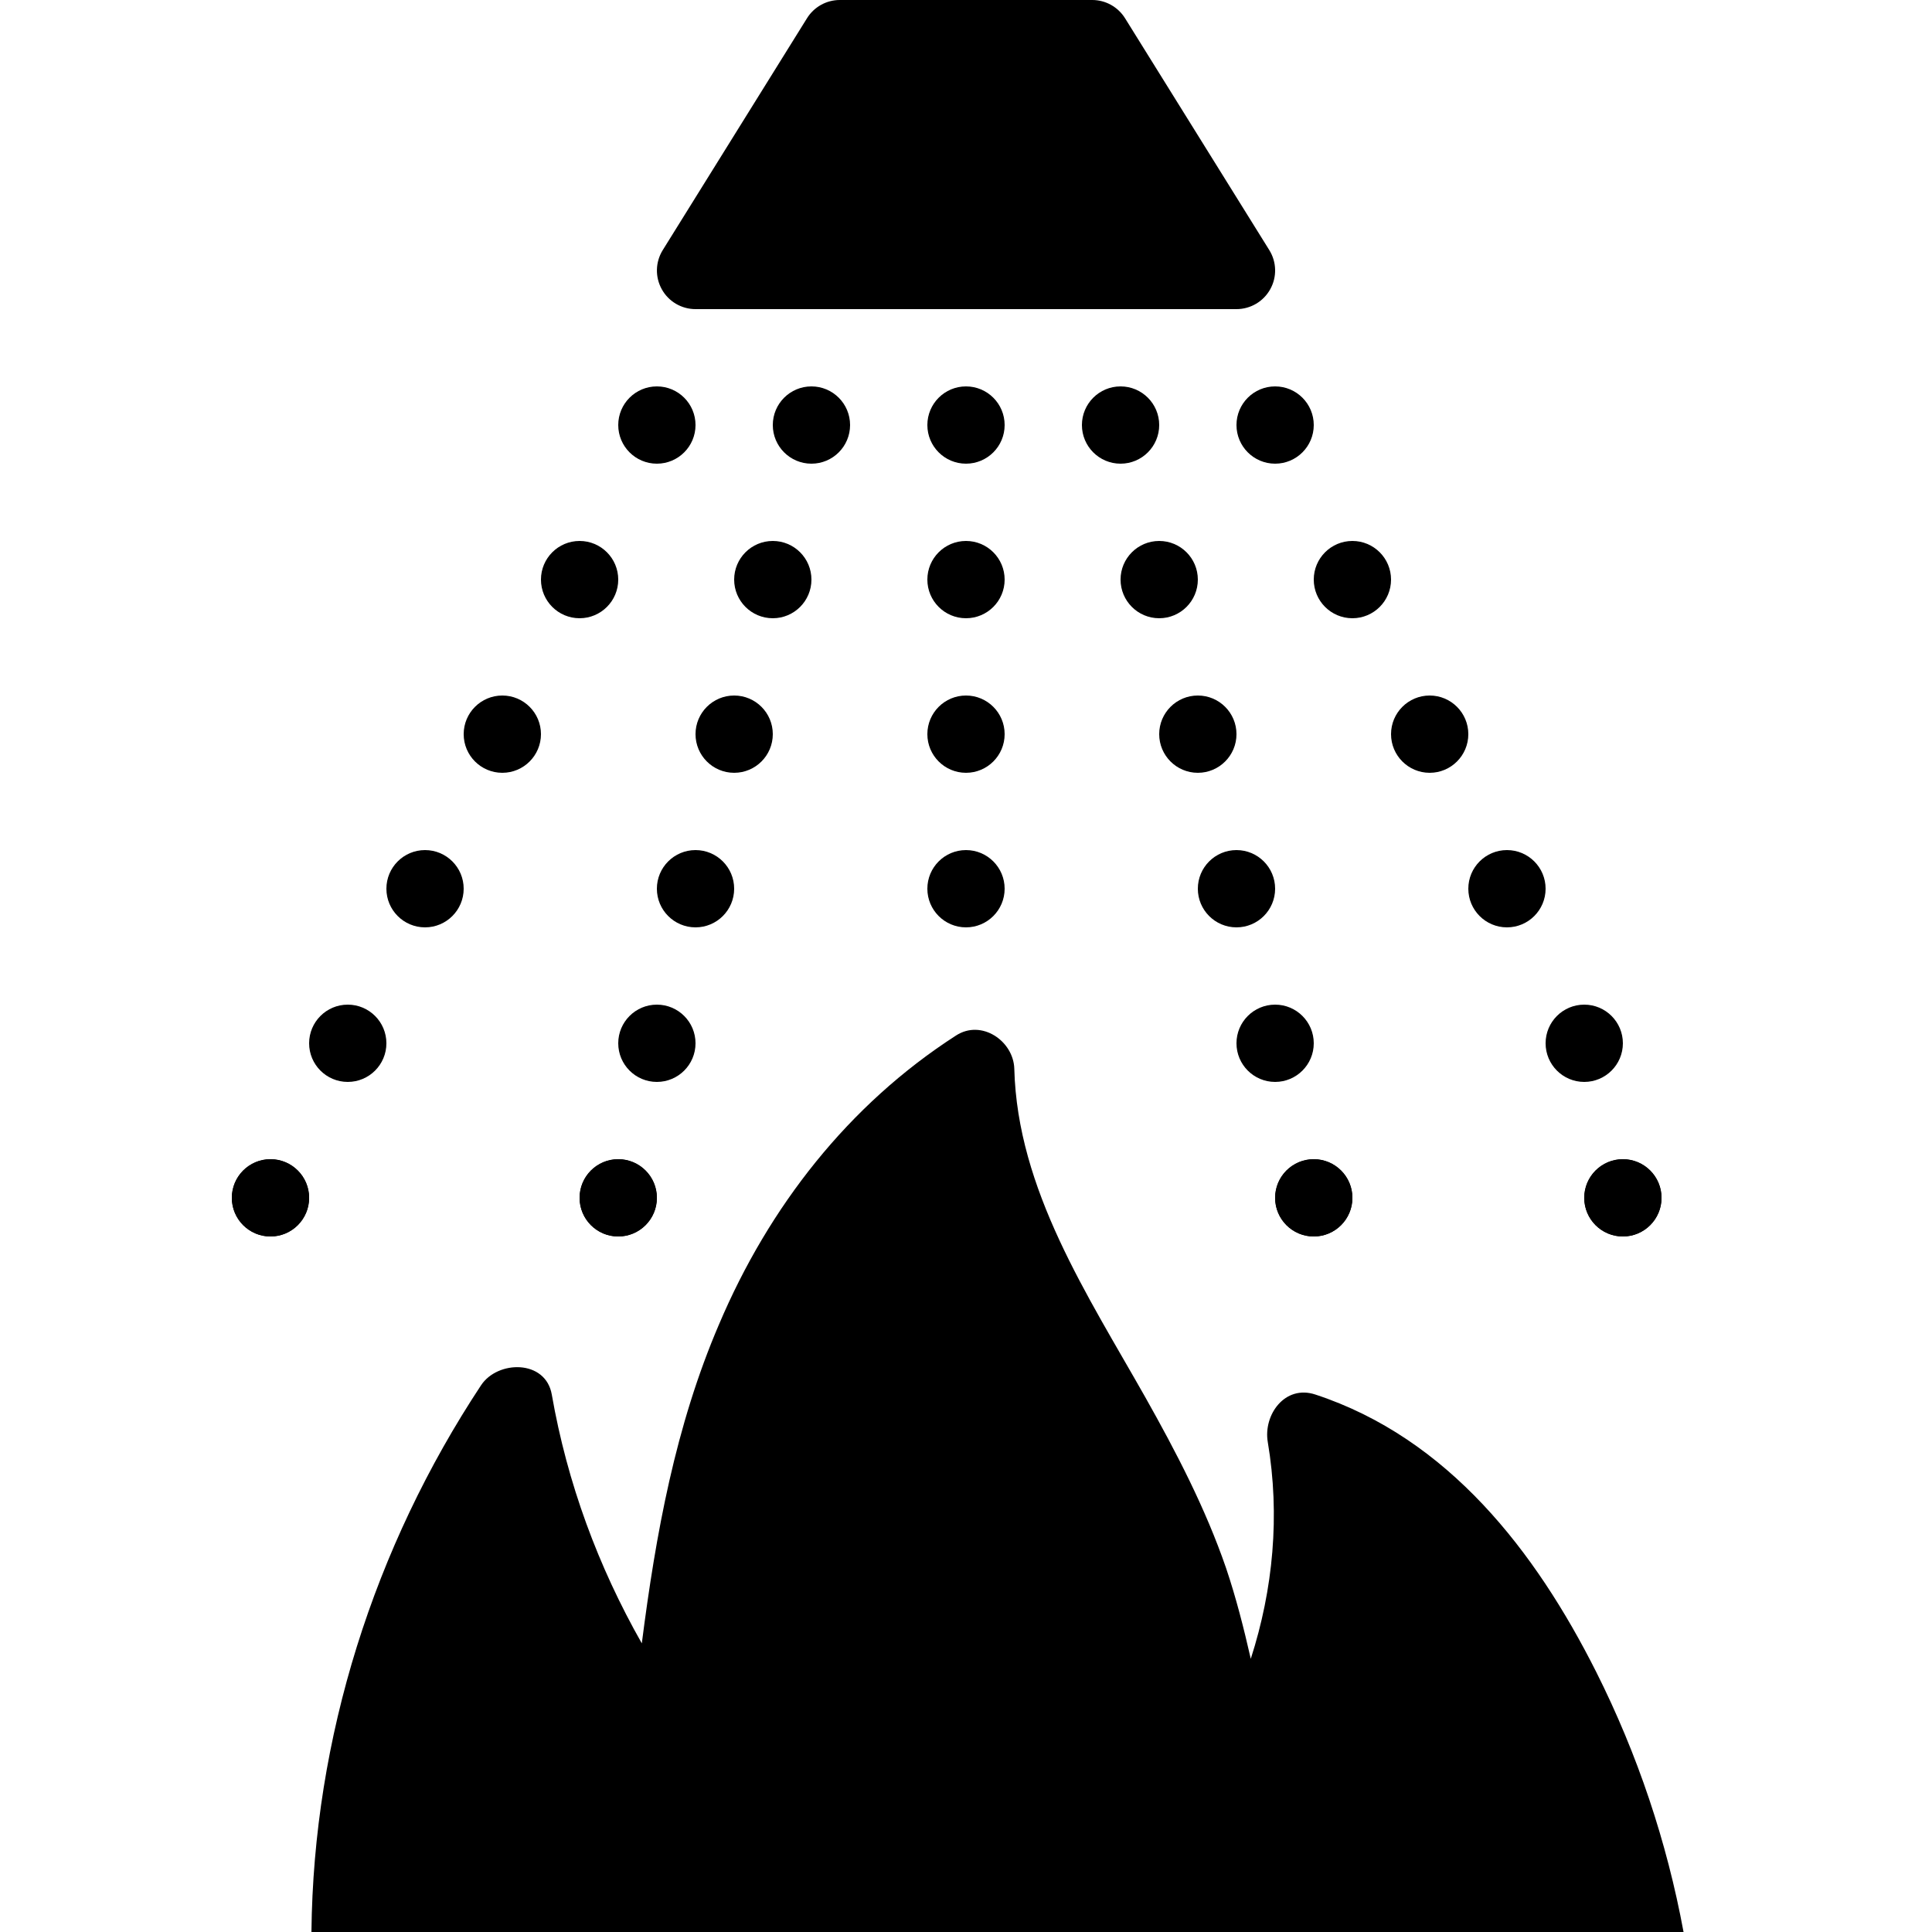 <?xml version="1.0" encoding="iso-8859-1"?>
<!-- Generator: Adobe Illustrator 24.0.2, SVG Export Plug-In . SVG Version: 6.00 Build 0)  -->
<svg version="1.1" id="&#x421;&#x43B;&#x43E;&#x439;_1"
	 xmlns="http://www.w3.org/2000/svg" xmlns:xlink="http://www.w3.org/1999/xlink" x="0px" y="0px" viewBox="0 0 50 50"
	 style="enable-background:new 0 0 50 50;" xml:space="preserve">
<path d="M32.849,6.472l-3.733-6C28.933,0.179,28.612,0,28.267,0h-6.533c-0.346,0-0.667,0.179-0.849,0.472l-3.733,6
	c-0.192,0.309-0.202,0.696-0.025,1.014C17.302,7.803,17.637,8,18,8h14c0.363,0,0.698-0.197,0.874-0.515
	C33.051,7.168,33.041,6.78,32.849,6.472z"/>
<circle cx="25" cy="11" r="1"/>
<circle cx="21" cy="11" r="1"/>
<circle cx="29" cy="11" r="1"/>
<circle cx="33" cy="11" r="1"/>
<circle cx="17" cy="11" r="1"/>
<circle cx="15" cy="15" r="1"/>
<circle cx="13" cy="19" r="1"/>
<circle cx="11" cy="23" r="1"/>
<circle cx="9" cy="27" r="1"/>
<circle cx="7" cy="31" r="1"/>
<circle cx="35" cy="15" r="1"/>
<circle cx="37" cy="19" r="1"/>
<circle cx="39" cy="23" r="1"/>
<circle cx="41" cy="27" r="1"/>
<circle cx="42" cy="31" r="1"/>
<circle cx="25" cy="15" r="1"/>
<circle cx="25" cy="19" r="1"/>
<circle cx="25" cy="23" r="1"/>
<circle cx="20" cy="15" r="1"/>
<circle cx="19" cy="19" r="1"/>
<circle cx="18" cy="23" r="1"/>
<circle cx="17" cy="27" r="1"/>
<circle cx="16" cy="31" r="1"/>
<circle cx="33" cy="27" r="1"/>
<circle cx="34" cy="31" r="1"/>
<circle cx="30" cy="15" r="1"/>
<circle cx="31" cy="19" r="1"/>
<circle cx="32" cy="23" r="1"/>
<circle cx="7" cy="31" r="1"/>
<circle cx="16" cy="31" r="1"/>
<circle cx="34" cy="31" r="1"/>
<circle cx="42" cy="31" r="1"/>
<path d="M41.31,43.27c-1.57-3.12-3.83-6.05-7.27-7.18c-0.79-0.26-1.35,0.53-1.23,1.23c0.32,1.9,0.14,3.81-0.44,5.61
	c-0.18-0.79-0.38-1.58-0.64-2.35c-0.53-1.54-1.29-3-2.09-4.42c-1.49-2.64-3.31-5.37-3.39-8.5c-0.02-0.72-0.85-1.29-1.51-0.86
	c-2.78,1.79-4.84,4.43-6.13,7.47c-1.13,2.63-1.64,5.44-2,8.26c-1.13-1.99-1.93-4.15-2.33-6.44c-0.16-0.91-1.4-0.89-1.83-0.24
	C9.68,40.04,8.11,44.98,8.06,50h1.99h31.48h2.04C43.14,47.67,42.38,45.4,41.31,43.27z"/>
</svg>